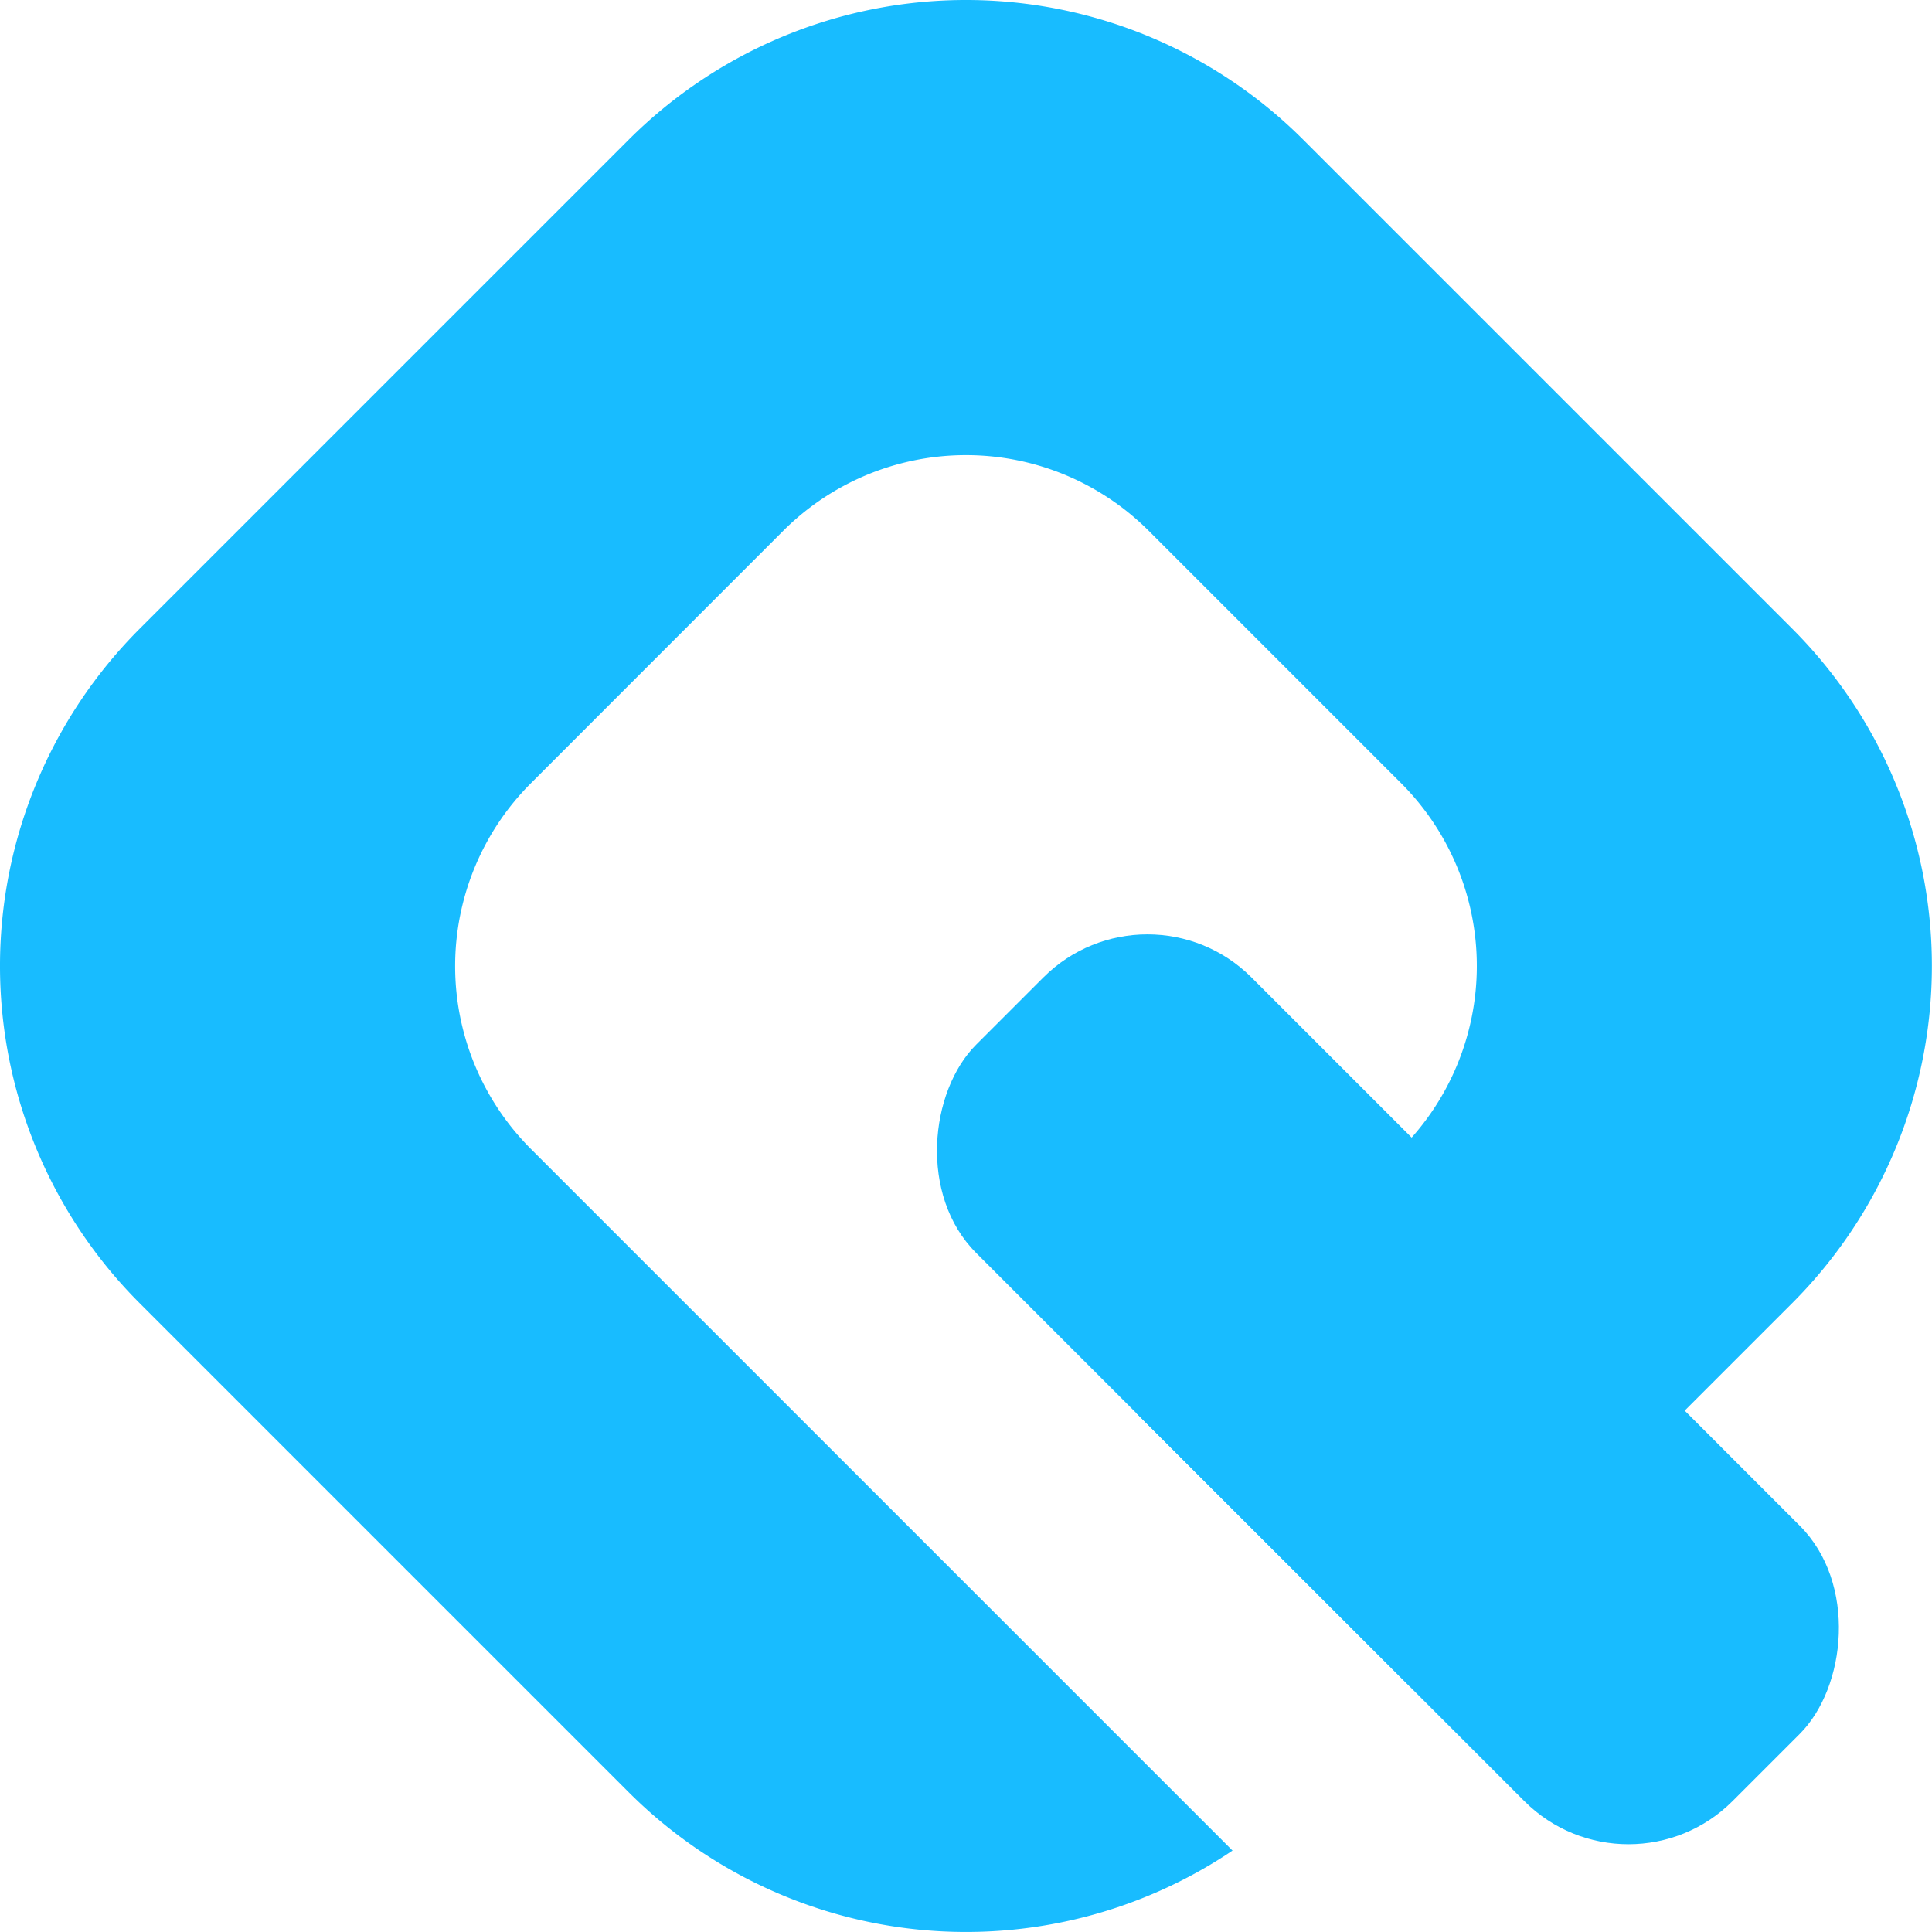 <svg id="logo2" xmlns="http://www.w3.org/2000/svg" viewBox="0 0 488.37 488.36"><defs><style>.cls-1{fill:#18bcff;}</style></defs><path class="cls-1" d="M458.88,164.76,335.24,41.12a120.56,120.56,0,0,0-170.48,0L41.12,164.76a120.56,120.56,0,0,0,0,170.48L164.76,458.88a120.59,120.59,0,0,0,152.62,14.73L193,349.23l-53-53a65.35,65.35,0,0,1,0-92.4L203.8,140a65.35,65.35,0,0,1,92.4,0L360,203.8a65.35,65.35,0,0,1,0,92.4L296.2,360c-1,1-2.1,2-3.18,3L362.08,432l96.8-96.8A120.56,120.56,0,0,0,458.88,164.76Z" transform="translate(-5.82 -5.82)"/><rect class="cls-1" x="221.46" y="307.77" width="270.41" height="98.46" rx="37.22" transform="translate(351.08 -153.45) rotate(45)"/></svg>